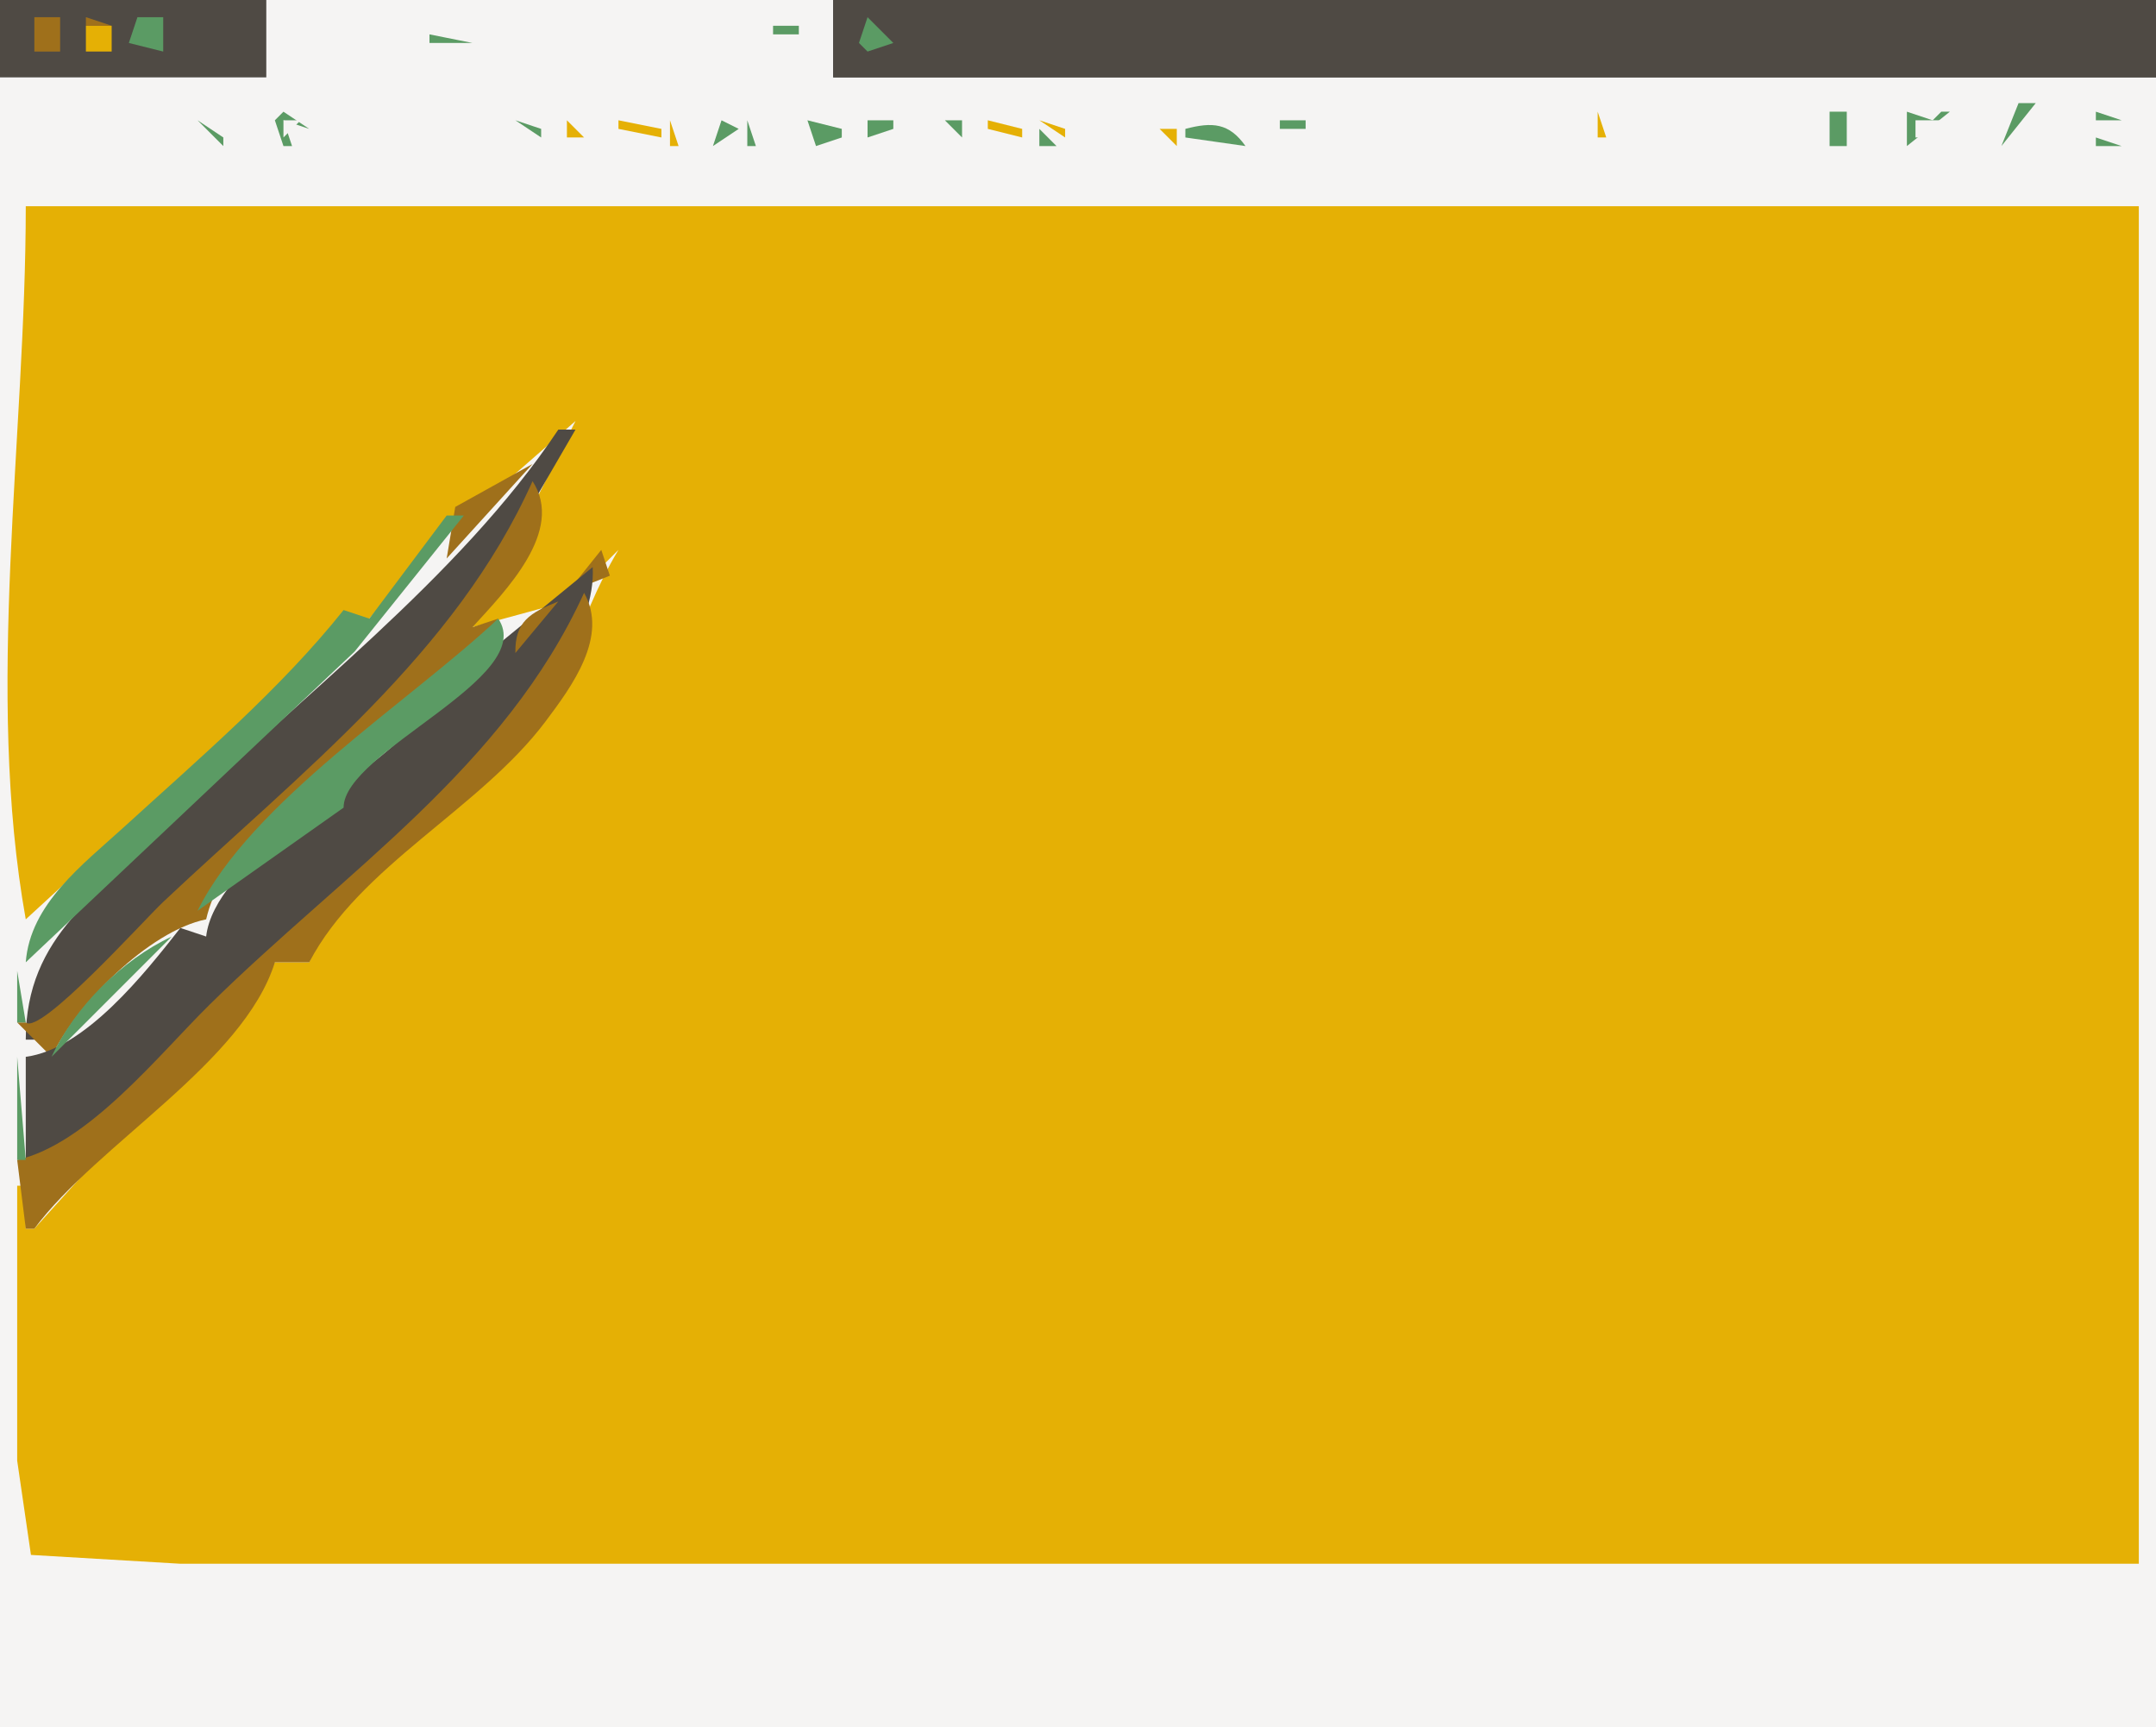 <?xml version="1.0" standalone="yes"?>
<svg xmlns="http://www.w3.org/2000/svg" width="251" height="201">
<rect width="100%" height="100%" fill="#333333" stroke="none"/>
<path style="fill:#4f4a44; stroke:none;" d="M0 0L0 9L31 9L31 0L0 0z"/>
<path style="fill:#f5f4f3; stroke:none;" d="M31 0L31 9L0 9L0 201L251 201L251 9L97 9L97 0L31 0z"/>
<path style="fill:#4f4a44; stroke:none;" d="M97 0L97 9L251 9L251 0L97 0z"/>
<path style="fill:#9f701b; stroke:none;" d="M4 2L4 6L7 6L7 2L4 2z"/>
<path style="fill:#5b9b64; stroke:none;" d="M7 2L8 3L7 2z"/>
<path style="fill:#9f701b; stroke:none;" d="M10 2L10 3L13 3L10 2z"/>
<path style="fill:#5b9b64; stroke:none;" d="M16 2L15 5L19 6L19 2L16 2M101 2L100 5L101 6L104 5L101 2z"/>
<path style="fill:#e5b005; stroke:none;" d="M10 3L10 6L13 6L13 3L10 3M34 3L35 4L34 3z"/>
<path style="fill:#5b9b64; stroke:none;" d="M90 3L90 4L93 4L93 3L90 3z"/>
<path style="fill:#9f701b; stroke:none;" d="M9 4L10 5L9 4z"/>
<path style="fill:#5b9b64; stroke:none;" d="M36 6L42 5L36 6z"/>
<path style="fill:#e5b005; stroke:none;" d="M42 4L43 5L42 4z"/>
<path style="fill:#5b9b64; stroke:none;" d="M44 4L45 5L44 4z"/>
<path style="fill:#4f4a44; stroke:none;" d="M46 4L47 5L46 4z"/>
<path style="fill:#5b9b64; stroke:none;" d="M48 4L49 5L48 4M50 4L50 5L55 5L50 4M56.667 4.333L57.333 4.667L56.667 4.333z"/>
<path style="fill:#e5b005; stroke:none;" d="M58 4L59 5L58 4z"/>
<path style="fill:#4f4a44; stroke:none;" d="M59 4L60 5L59 4z"/>
<path style="fill:#5b9b64; stroke:none;" d="M61.333 4.667L61.667 5.333L61.333 4.667M63 6L66 5L63 6z"/>
<path style="fill:#e5b005; stroke:none;" d="M66 4L68 6L66 4z"/>
<path style="fill:#4f4a44; stroke:none;" d="M67 4L68 5L67 4z"/>
<path style="fill:#e5b005; stroke:none;" d="M92.333 4.667L92.667 5.333L92.333 4.667z"/>
<path style="fill:#f5f4f3; stroke:none;" d="M101 4L102 5L101 4z"/>
<path style="fill:#5b9b64; stroke:none;" d="M34 5L35 6L34 5z"/>
<path style="fill:#e5b005; stroke:none;" d="M35 5L36 6L35 5M46 5L47 6L46 5M54 5L55 6L54 5M64 5L65 6L64 5z"/>
<path style="fill:#5b9b64; stroke:none;" d="M235 12L233 17L237 12L235 12M5 13L6 14L5 13M25.667 13.333L26.333 13.667L25.667 13.333M33 13L32 14L33 17L34 17L33 14L36 15L33 13z"/>
<path style="fill:#e5b005; stroke:none;" d="M58 13L59 14L58 13M137 13L138 14L137 13M186 13L186 16L187 16L186 13z"/>
<path style="fill:#9f701b; stroke:none;" d="M196 13L197 14L196 13z"/>
<path style="fill:#5b9b64; stroke:none;" d="M213 13L213 17L215 17L215 13L213 13M222 13L222 17L227 13L226 13L223 16L225 14L222 13z"/>
<path style="fill:#e5b005; stroke:none;" d="M225 13L226 14L225 13z"/>
<path style="fill:#9f701b; stroke:none;" d="M233 13L234 14L233 13z"/>
<path style="fill:#5b9b64; stroke:none;" d="M244 13L244 14L247 14L244 13z"/>
<path style="fill:#4f4a44; stroke:none;" d="M4.333 14.667L4.667 15.333L4.333 14.667z"/>
<path style="fill:#5b9b64; stroke:none;" d="M23 14L26 17L26 16L23 14z"/>
<path style="fill:#e5b005; stroke:none;" d="M25 14L26 15L25 14z"/>
<path style="fill:#4f4a44; stroke:none;" d="M26 14L27 15L26 14z"/>
<path style="fill:#f5f4f3; stroke:none;" d="M33 14L33 16L35 14L33 14z"/>
<path style="fill:#e5b005; stroke:none;" d="M36 14L37 15L36 14z"/>
<path style="fill:#5b9b64; stroke:none;" d="M58.333 14.667L58.667 15.333L58.333 14.667M60 14L63 16L63 15L60 14z"/>
<path style="fill:#e5b005; stroke:none;" d="M62 14L63 15L62 14M66 14L66 16L68 16L66 14z"/>
<path style="fill:#5b9b64; stroke:none;" d="M68 14L69 15L68 14z"/>
<path style="fill:#e5b005; stroke:none;" d="M70 14L71 15L70 14M72 14L72 15L77 16L77 15L72 14z"/>
<path style="fill:#5b9b64; stroke:none;" d="M76 14L77 15L76 14z"/>
<path style="fill:#e5b005; stroke:none;" d="M78 14L78 17L79 17L78 14M81 14L82 15L81 14z"/>
<path style="fill:#5b9b64; stroke:none;" d="M84 14L83 17L86 15L84 14z"/>
<path style="fill:#e5b005; stroke:none;" d="M85 14L86 15L85 14z"/>
<path style="fill:#5b9b64; stroke:none;" d="M87 14L87 17L88 17L87 14z"/>
<path style="fill:#e5b005; stroke:none;" d="M89 14L90 15L89 14z"/>
<path style="fill:#5b9b64; stroke:none;" d="M94 14L95 17L98 16L98 15L94 14z"/>
<path style="fill:#e5b005; stroke:none;" d="M96.667 14.333L97.333 14.667L96.667 14.333z"/>
<path style="fill:#5b9b64; stroke:none;" d="M101 14L101 15L101 16L104 15L104 14L101 14z"/>
<path style="fill:#e5b005; stroke:none;" d="M107 14L109 17L107 14z"/>
<path style="fill:#5b9b64; stroke:none;" d="M110 14L112 16L112 14L110 14M113.333 14.667L113.667 15.333L113.333 14.667z"/>
<path style="fill:#e5b005; stroke:none;" d="M115 14L115 15L119 16L119 15L115 14M121 14L124 16L124 15L121 14z"/>
<path style="fill:#9f701b; stroke:none;" d="M129 14L130 15L129 14z"/>
<path style="fill:#5b9b64; stroke:none;" d="M138 15L138 16L145 17C143.082 14.29 141.13 14.18 138 15z"/>
<path style="fill:#e5b005; stroke:none;" d="M144.667 14.333L145.333 14.667L144.667 14.333z"/>
<path style="fill:#5b9b64; stroke:none;" d="M149 14L149 15L152 15L152 14L149 14M194.667 14.333L195.333 14.667L194.667 14.333M197 14L196 17L197 14z"/>
<path style="fill:#e5b005; stroke:none;" d="M198 14L199 15L198 14M216 14L217 15L216 14z"/>
<path style="fill:#f5f4f3; stroke:none;" d="M223 14L223 16L226 16L226 14L223 14z"/>
<path style="fill:#4f4a44; stroke:none;" d="M233 14L234 15L233 14M34.333 15.667L34.667 16.333L34.333 15.667z"/>
<path style="fill:#e5b005; stroke:none;" d="M35 15L36 16L35 15M59 15L60 16L59 15z"/>
<path style="fill:#5b9b64; stroke:none;" d="M70 15L71 16L70 15M72.333 15.667L72.667 16.333L72.333 15.667M74.333 15.667L74.667 16.333L74.333 15.667M78 15L79 16L78 15M81 15L82 16L81 15M89 15L90 16L89 15M91.333 15.667L91.667 16.333L91.333 15.667z"/>
<path style="fill:#e5b005; stroke:none;" d="M100 15L101 16L100 15z"/>
<path style="fill:#5b9b64; stroke:none;" d="M106 15L107 16L106 15z"/>
<path style="fill:#e5b005; stroke:none;" d="M112 15L113 16L112 15z"/>
<path style="fill:#5b9b64; stroke:none;" d="M121 15L121 17L123 17L121 15M125 17L128 16L125 17z"/>
<path style="fill:#e5b005; stroke:none;" d="M129 15L130 16L129 15z"/>
<path style="fill:#5b9b64; stroke:none;" d="M131 15L133 17L131 15M134 15L135 16L134 15z"/>
<path style="fill:#e5b005; stroke:none;" d="M135 15L137 17L137 15L135 15z"/>
<path style="fill:#f5f4f3; stroke:none;" d="M141 15L142 16L141 15z"/>
<path style="fill:#4f4a44; stroke:none;" d="M146 15L147 16L146 15z"/>
<path style="fill:#e5b005; stroke:none;" d="M151 15L152 16L151 15M156 15L157 16L156 15z"/>
<path style="fill:#5b9b64; stroke:none;" d="M216 15L217 16L216 15M5 16L6 17L5 16z"/>
<path style="fill:#e5b005; stroke:none;" d="M32 16L33 17L32 16z"/>
<path style="fill:#5b9b64; stroke:none;" d="M35 16L36 17L35 16M64 16L65 17L64 16M67 16L68 17L67 16M69 16L70 17L69 16z"/>
<path style="fill:#e5b005; stroke:none;" d="M81 16L82 17L81 16M92 16L93 17L92 16M94 16L95 17L94 16M105 16L106 17L105 16z"/>
<path style="fill:#5b9b64; stroke:none;" d="M107 16L108 17L107 16M109 16L110 17L109 16z"/>
<path style="fill:#e5b005; stroke:none;" d="M128 16L129 17L128 16z"/>
<path style="fill:#5b9b64; stroke:none;" d="M187.667 16.333L188.333 16.667L187.667 16.333z"/>
<path style="fill:#4f4a44; stroke:none;" d="M195 16L196 17L195 16z"/>
<path style="fill:#e5b005; stroke:none;" d="M226 16L227 17L226 16M232 16L233 17L232 16z"/>
<path style="fill:#5b9b64; stroke:none;" d="M244 16L244 17L247 17L244 16z"/>
<path style="fill:#e5b005; stroke:none;" d="M3 24C3 50.917 -1.781 80.408 3 107L30.536 81.715L43 72L48 66L51 63L67 49L55 73L66 70L72 64C66.822 72.576 66.054 80.925 58.572 88.83C52.046 95.725 39.013 102.702 36 112L32 112L4 143L3 143L3 138L2 138L2 170L3.603 180.972L21 182L68 182L249 182L249 24L3 24z"/>
<path style="fill:#9f701b; stroke:none;" d="M66 49L67 50L66 49z"/>
<path style="fill:#4f4a44; stroke:none;" d="M65 50C53.392 67.403 34.495 81.318 19.7 96.004C11.641 104.003 3.009 108.799 3 121L4 121L54.332 71.83L67 50L65 50z"/>
<path style="fill:#9f701b; stroke:none;" d="M64 51L65 52L64 51M63 52L64 53L63 52M65 52L66 53L65 52M62 53L63 54L62 53M53 59L52 65L62 54L53 59M63 55L64 56L63 55M62 56C53.019 76.08 35.044 89.857 19 104.972C16.689 107.15 4.673 120.517 3 119L2 119L6 123C8.822 116.959 17.318 108.355 24 107C27.157 93.414 49.615 83.061 58 72L55 73C58.844 68.777 65.781 61.802 62 56z"/>
<path style="fill:#f5f4f3; stroke:none;" d="M51 60L50 62L51 60z"/>
<path style="fill:#5b9b64; stroke:none;" d="M52 60L43 72L40 71C32.675 80.185 23.112 88.342 14.439 96.254C9.647 100.625 3.505 105.197 3 112L41.285 75.834L54 60L52 60z"/>
<path style="fill:#f5f4f3; stroke:none;" d="M48.667 63.333L49.333 63.667L48.667 63.333z"/>
<path style="fill:#9f701b; stroke:none;" d="M72 63L73 64L72 63z"/>
<path style="fill:#f5f4f3; stroke:none;" d="M47 64L48 65L47 64z"/>
<path style="fill:#9f701b; stroke:none;" d="M70 64L66 69L71 67L70 64z"/>
<path style="fill:#4f4a44; stroke:none;" d="M71 64L72 65L71 64M70 65L71 66L70 65z"/>
<path style="fill:#f5f4f3; stroke:none;" d="M45 66L46 67L45 66z"/>
<path style="fill:#4f4a44; stroke:none;" d="M69 66L58 75L54 78C54 80.758 49.188 83.523 47 85.667C40.967 91.577 24.965 100.555 24 109L21 108C16.88 113.253 9.912 122.101 3 123L3 136C12.023 131.815 19.831 122.157 26.92 115.261C36.952 105.5 48.015 96.782 57.985 86.961C62.755 82.261 69.421 73.008 69 66z"/>
<path style="fill:#f5f4f3; stroke:none;" d="M44 67L45 68L44 67M43 68L44 69L43 68M42 69L43 70L42 69z"/>
<path style="fill:#5b9b64; stroke:none;" d="M64 69L65 70L64 69z"/>
<path style="fill:#9f701b; stroke:none;" d="M68 69C58.715 89.345 40.161 101.407 24.41 116.921C18.486 122.755 10.255 133.138 2 135L3 143L4 143C11.372 133.109 28.359 123.667 32 112L36 112C41.869 100.773 55.821 94.181 63.486 83.999C66.6 79.862 70.87 74.067 68 69M60 76L65 70C61.688 71.326 59.936 72.334 60 76z"/>
<path style="fill:#f5f4f3; stroke:none;" d="M39 72L40 73L39 72z"/>
<path style="fill:#5b9b64; stroke:none;" d="M58 72C47.577 81.774 29.319 93.269 23 106L40 94C40 87.445 62.675 78.857 58 72z"/>
<path style="fill:#e5b005; stroke:none;" d="M52 75L51 77L52 75z"/>
<path style="fill:#f5f4f3; stroke:none;" d="M34 76L35 77L34 76z"/>
<path style="fill:#e5b005; stroke:none;" d="M49 78L50 79L49 78z"/>
<path style="fill:#9f701b; stroke:none;" d="M53.667 79.333L54.333 79.667L53.667 79.333z"/>
<path style="fill:#e5b005; stroke:none;" d="M46 81L47 82L46 81z"/>
<path style="fill:#f5f4f3; stroke:none;" d="M26 84L27 85L26 84z"/>
<path style="fill:#e5b005; stroke:none;" d="M43 84L41 87L43 84M38 89L39 90L38 89z"/>
<path style="fill:#4f4a44; stroke:none;" d="M38 90L39 91L38 90z"/>
<path style="fill:#9f701b; stroke:none;" d="M23 92L24 93L23 92M39 92L40 93L39 92M20 95L21 96L20 95M19 96L20 97L19 96z"/>
<path style="fill:#4f4a44; stroke:none;" d="M30 97L31 98L30 97M25 102L26 103L25 102z"/>
<path style="fill:#9f701b; stroke:none;" d="M26 103L27 104L26 103z"/>
<path style="fill:#5b9b64; stroke:none;" d="M21 106L24 109L21 106M20 108L21 109L20 108M6 123L20 109C14.198 111.706 8.706 117.198 6 123z"/>
<path style="fill:#9f701b; stroke:none;" d="M21 109L22 110L21 109z"/>
<path style="fill:#e5b005; stroke:none;" d="M2 110L3 111L2 110z"/>
<path style="fill:#4f4a44; stroke:none;" d="M16 110L17 111L16 110z"/>
<path style="fill:#e5b005; stroke:none;" d="M2 112L3 113L2 112z"/>
<path style="fill:#5b9b64; stroke:none;" d="M2 113L2 119L3 119L2 113z"/>
<path style="fill:#9f701b; stroke:none;" d="M15 114L16 115L15 114z"/>
<path style="fill:#4f4a44; stroke:none;" d="M10 116L11 117L10 116z"/>
<path style="fill:#9f701b; stroke:none;" d="M13 117L14 118L13 117z"/>
<path style="fill:#4f4a44; stroke:none;" d="M8 118L9 119L8 118M7 119L8 120L7 119M6 120L7 121L6 120z"/>
<path style="fill:#e5b005; stroke:none;" d="M2.333 121.667L2.667 122.333L2.333 121.667z"/>
<path style="fill:#5b9b64; stroke:none;" d="M2 123L2 135L3 135L2 123M4 123L5 124L4 123z"/>
</svg>
